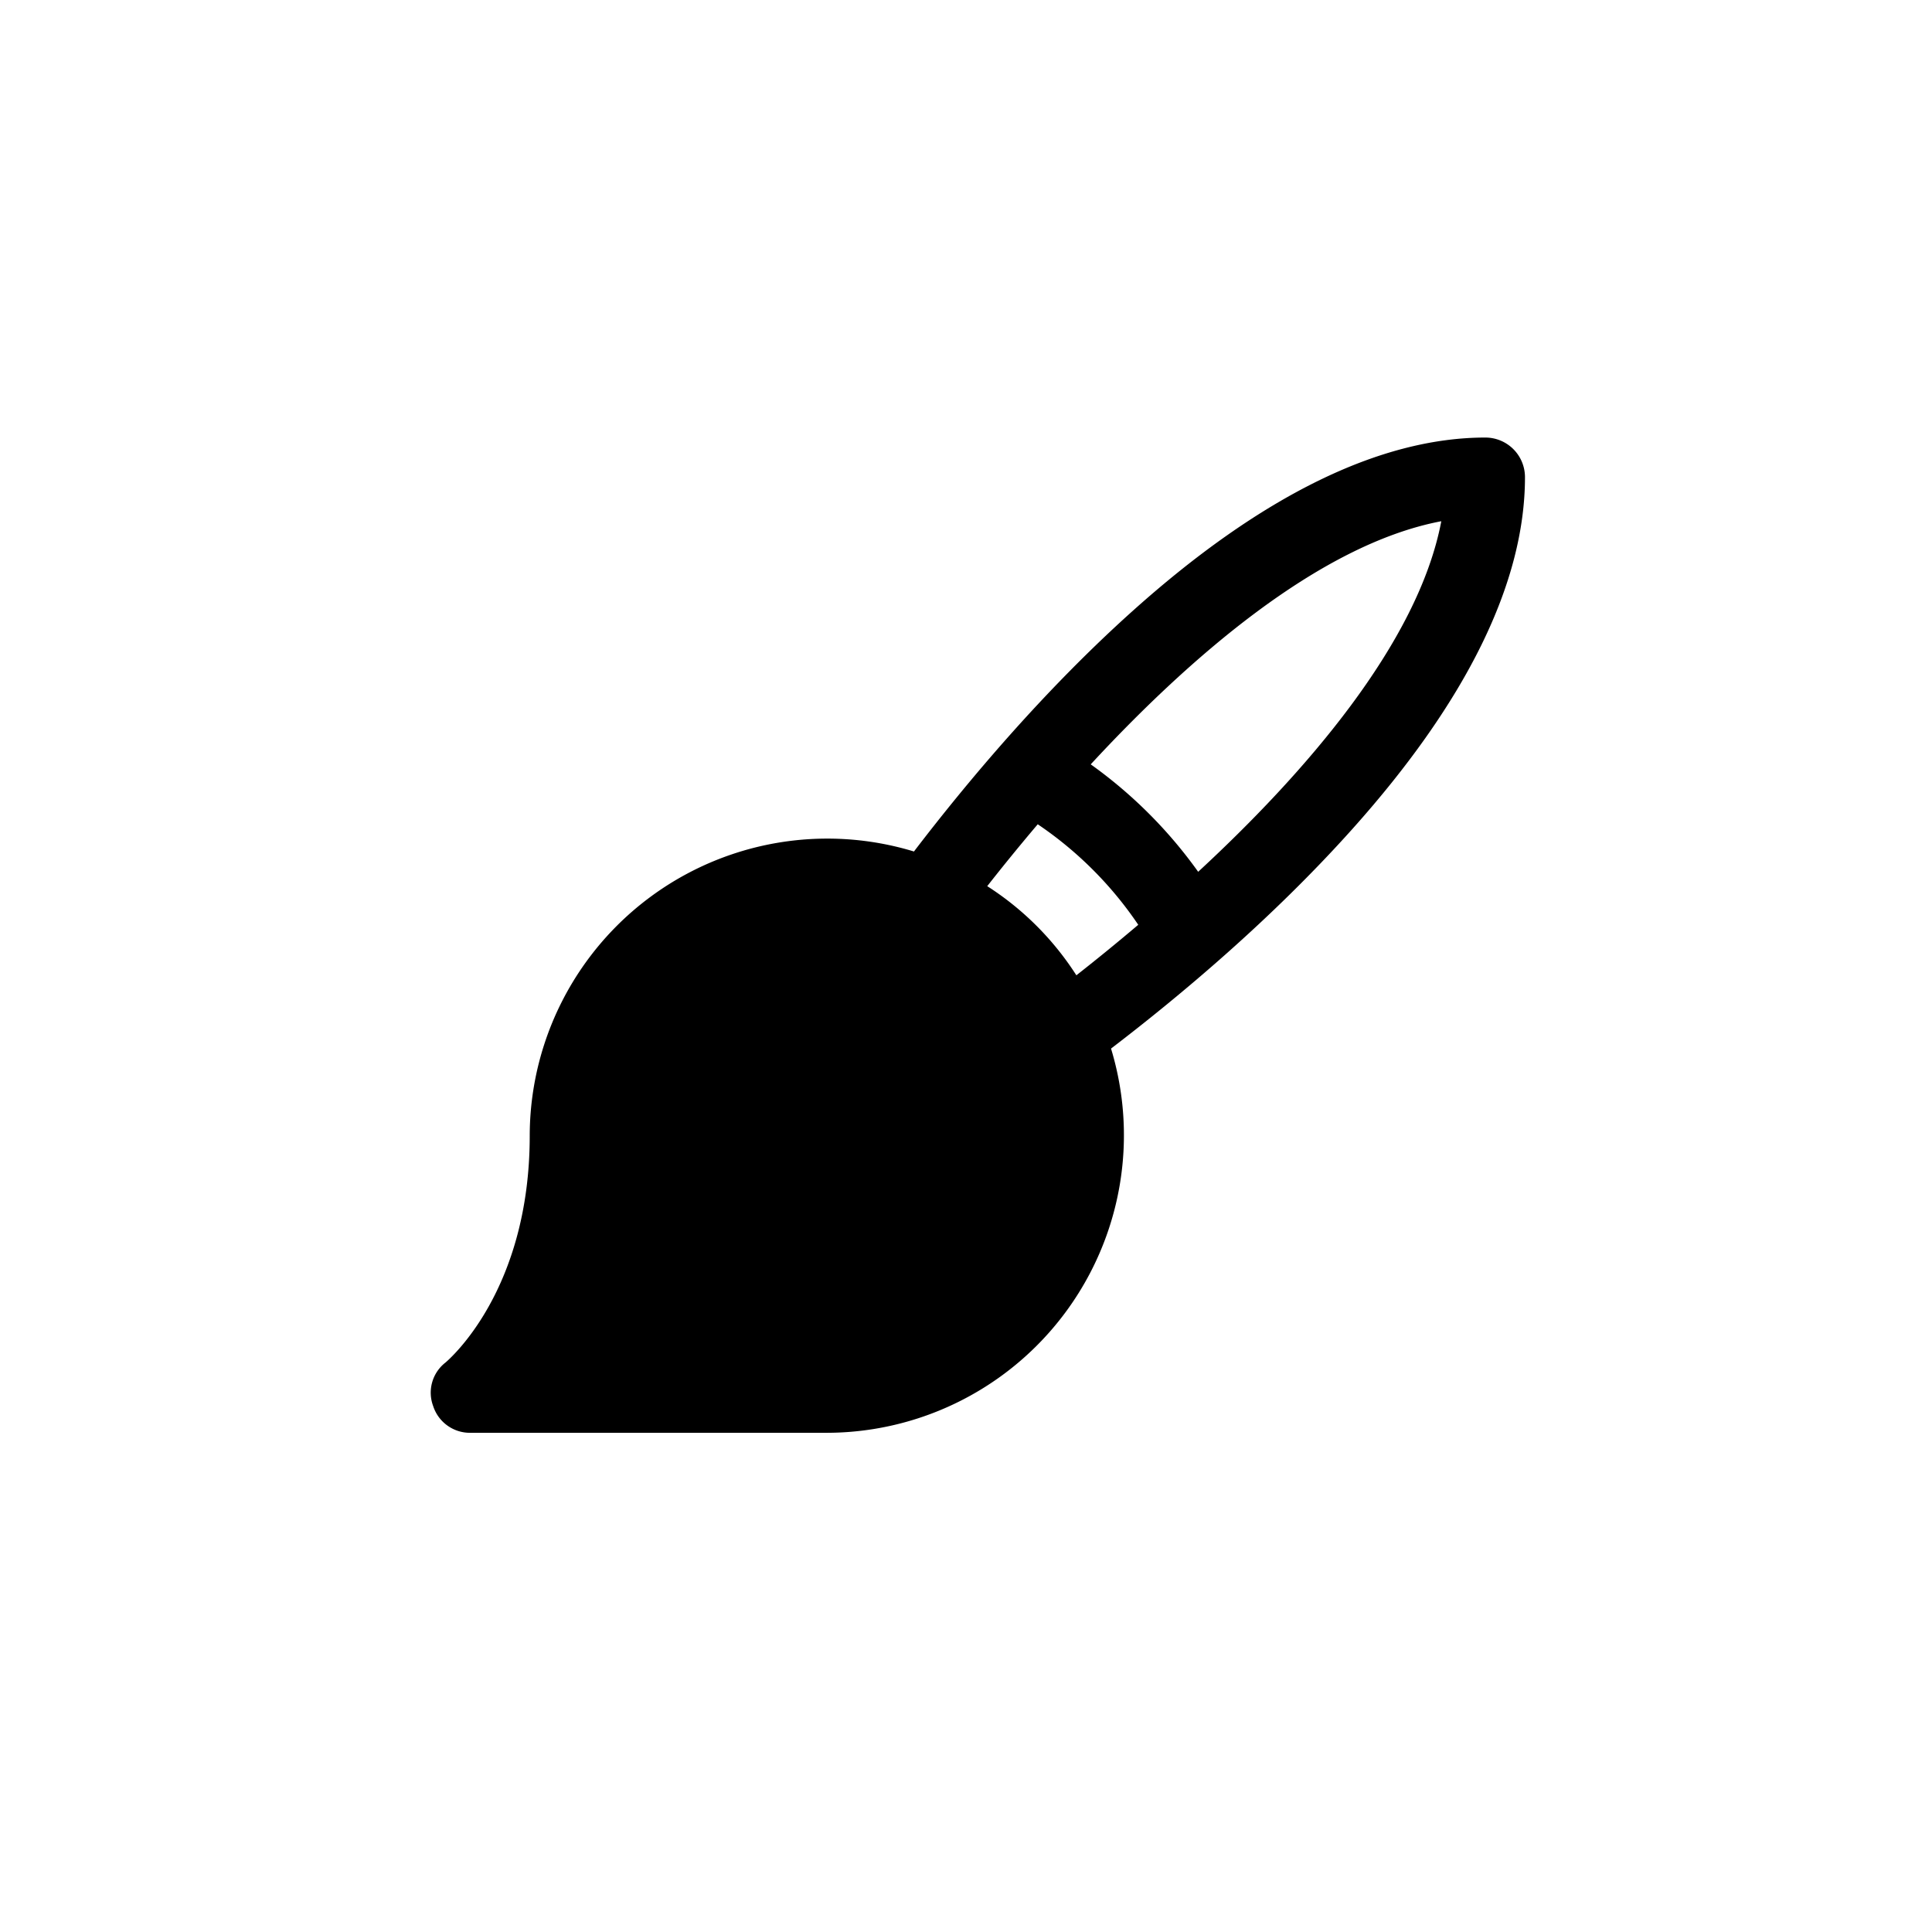 <?xml version="1.0" encoding="UTF-8" standalone="no"?>
<svg
   viewBox="0 0 256 256"
   version="1.1"
   id="svg1"
   sodipodi:docname="brush.svg"
   inkscape:version="1.4.2 (ebf0e940d0, 2025-05-08)"
   xmlns:inkscape="http://www.inkscape.org/namespaces/inkscape"
   xmlns:sodipodi="http://sodipodi.sourceforge.net/DTD/sodipodi-0.dtd"
   xmlns="http://www.w3.org/2000/svg"
   xmlns:svg="http://www.w3.org/2000/svg">
  <defs
     id="defs1" />
  <sodipodi:namedview
     id="namedview1"
     pagecolor="#ffffff"
     bordercolor="#000000"
     borderopacity="0.25"
     inkscape:showpageshadow="2"
     inkscape:pageopacity="0.0"
     inkscape:pagecheckerboard="0"
     inkscape:deskcolor="#d1d1d1"
     inkscape:zoom="1.7011718"
     inkscape:cx="108.45465"
     inkscape:cy="140.78531"
     inkscape:window-width="2048"
     inkscape:window-height="1080"
     inkscape:window-x="0"
     inkscape:window-y="0"
     inkscape:window-maximized="1"
     inkscape:current-layer="svg1" />
  <path
     d="m 196.818,57.978 c -13.975,0 -29.721,7.742 -46.649,22.898 -11.875,10.629 -22.045,22.767 -29.065,31.952 a 39.432,39.432 0 0 0 -50.913,37.66 c 0,20.47 -10.629,29.59 -11.154,30.049 a 5.052,5.052 0 0 0 -1.64,5.774 5.118,5.118 0 0 0 4.921,3.543 h 47.239 a 39.432,39.432 0 0 0 37.66,-50.913 c 9.185,-7.02 21.323,-17.19 31.952,-29.065 15.156,-16.927 22.898,-32.674 22.898,-46.649 a 5.249,5.249 0 0 0 -5.249,-5.249 z m -66.004,59.443 c 1.903,-2.428 4.133,-5.183 6.692,-8.201 a 49.47,49.47 0 0 1 13.319,13.319 c -3.018,2.559 -5.774,4.79 -8.201,6.692 a 38.972,38.972 0 0 0 -11.81,-11.81 z m 27.95,-1.903 a 61.083,61.083 0 0 0 -14.237,-14.237 c 12.86,-13.909 30.181,-29.131 46.452,-32.215 -3.084,16.271 -18.305,33.592 -32.215,46.452 z"
     id="path1"
     style="stroke-width:0.656" />
</svg>
